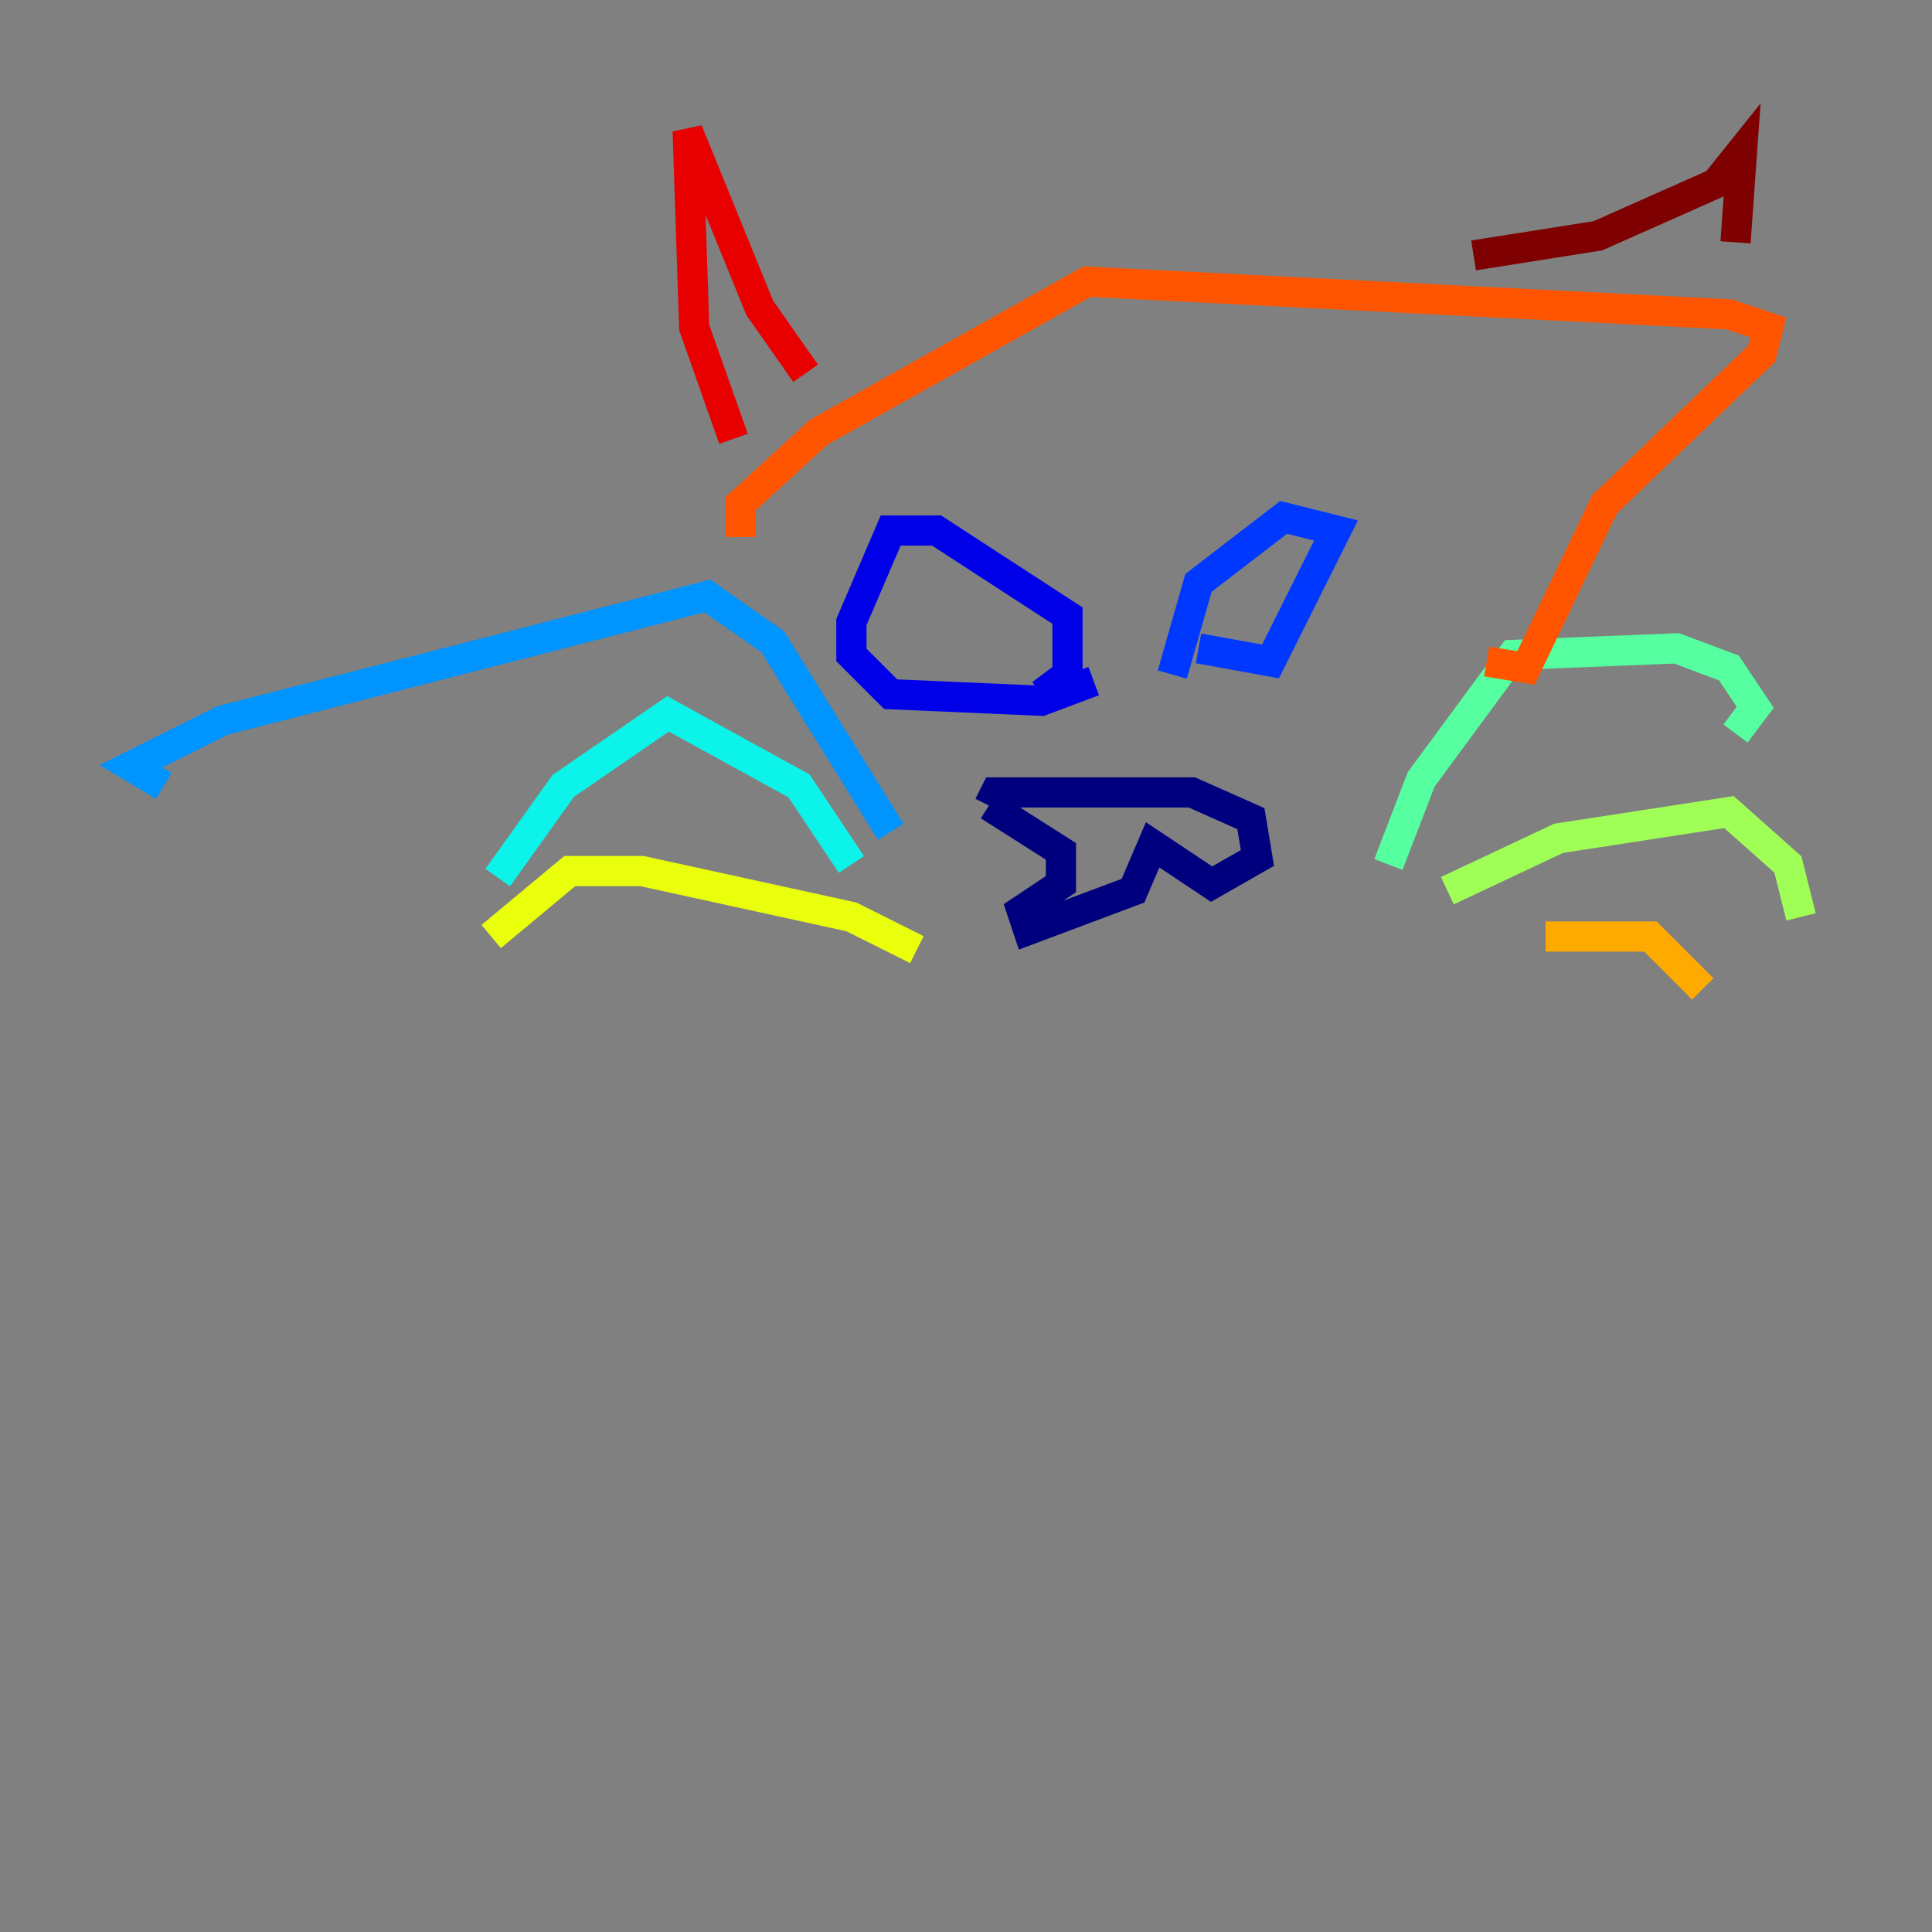 <?xml version="1.0" encoding="utf-8" ?>
<svg baseProfile="tiny" height="128" version="1.2" viewBox="0,0,128,128" width="128" xmlns="http://www.w3.org/2000/svg" xmlns:ev="http://www.w3.org/2001/xml-events" xmlns:xlink="http://www.w3.org/1999/xlink"><rect x="0" y="0" width="128" height="128" fill="#808080" stroke="none"/><defs /><polyline fill="none" points="65.519,53.37 70.291,56.407 70.291,58.576 67.688,60.312 68.122,61.614 75.064,59.01 76.366,55.973 80.271,58.576 83.308,56.841 82.875,54.237 78.969,52.502 65.953,52.502 65.519,53.37" stroke="#00007f" stroke-width="2" /><polyline fill="none" points="68.99,45.993 70.725,44.691 70.725,40.786 62.047,35.146 59.01,35.146 56.407,41.22 56.407,43.39 59.01,45.993 68.99,46.427 72.461,45.125" stroke="#0000e8" stroke-width="2" /><polyline fill="none" points="77.668,44.691 79.403,38.617 85.044,34.278 88.515,35.146 84.176,43.824 79.403,42.956" stroke="#0038ff" stroke-width="2" /><polyline fill="none" points="59.01,55.105 51.2,42.522 46.861,39.485 14.752,47.729 8.678,50.766 10.848,52.068" stroke="#0094ff" stroke-width="2" /><polyline fill="none" points="56.407,57.275 52.936,52.068 44.258,47.295 37.315,52.068 32.976,58.142" stroke="#0cf4ea" stroke-width="2" /><polyline fill="none" points="91.986,57.275 94.156,51.634 100.231,43.39 111.078,42.956 114.549,44.258 116.285,46.861 114.983,48.597" stroke="#56ffa0" stroke-width="2" /><polyline fill="none" points="95.891,59.01 103.268,55.539 114.549,53.803 118.454,57.275 119.322,60.746" stroke="#a0ff56" stroke-width="2" /><polyline fill="none" points="60.746,62.915 56.407,60.746 42.522,57.709 37.749,57.709 32.542,62.047" stroke="#eaff0c" stroke-width="2" /><polyline fill="none" points="102.4,62.047 109.342,62.047 112.814,65.519" stroke="#ffaa00" stroke-width="2" /><polyline fill="none" points="49.031,35.58 49.031,33.41 54.237,28.637 72.027,18.658 114.549,20.827 117.153,21.695 116.719,23.43 106.305,33.41 101.098,44.258 98.495,43.824" stroke="#ff5500" stroke-width="2" /><polyline fill="none" points="48.597,29.071 45.993,21.695 45.559,8.678 50.332,20.393 53.37,24.732" stroke="#e80000" stroke-width="2" /><polyline fill="none" points="97.627,16.922 105.871,15.62 113.681,12.149 115.417,9.98 114.983,16.054" stroke="#7f0000" stroke-width="2" /></svg>